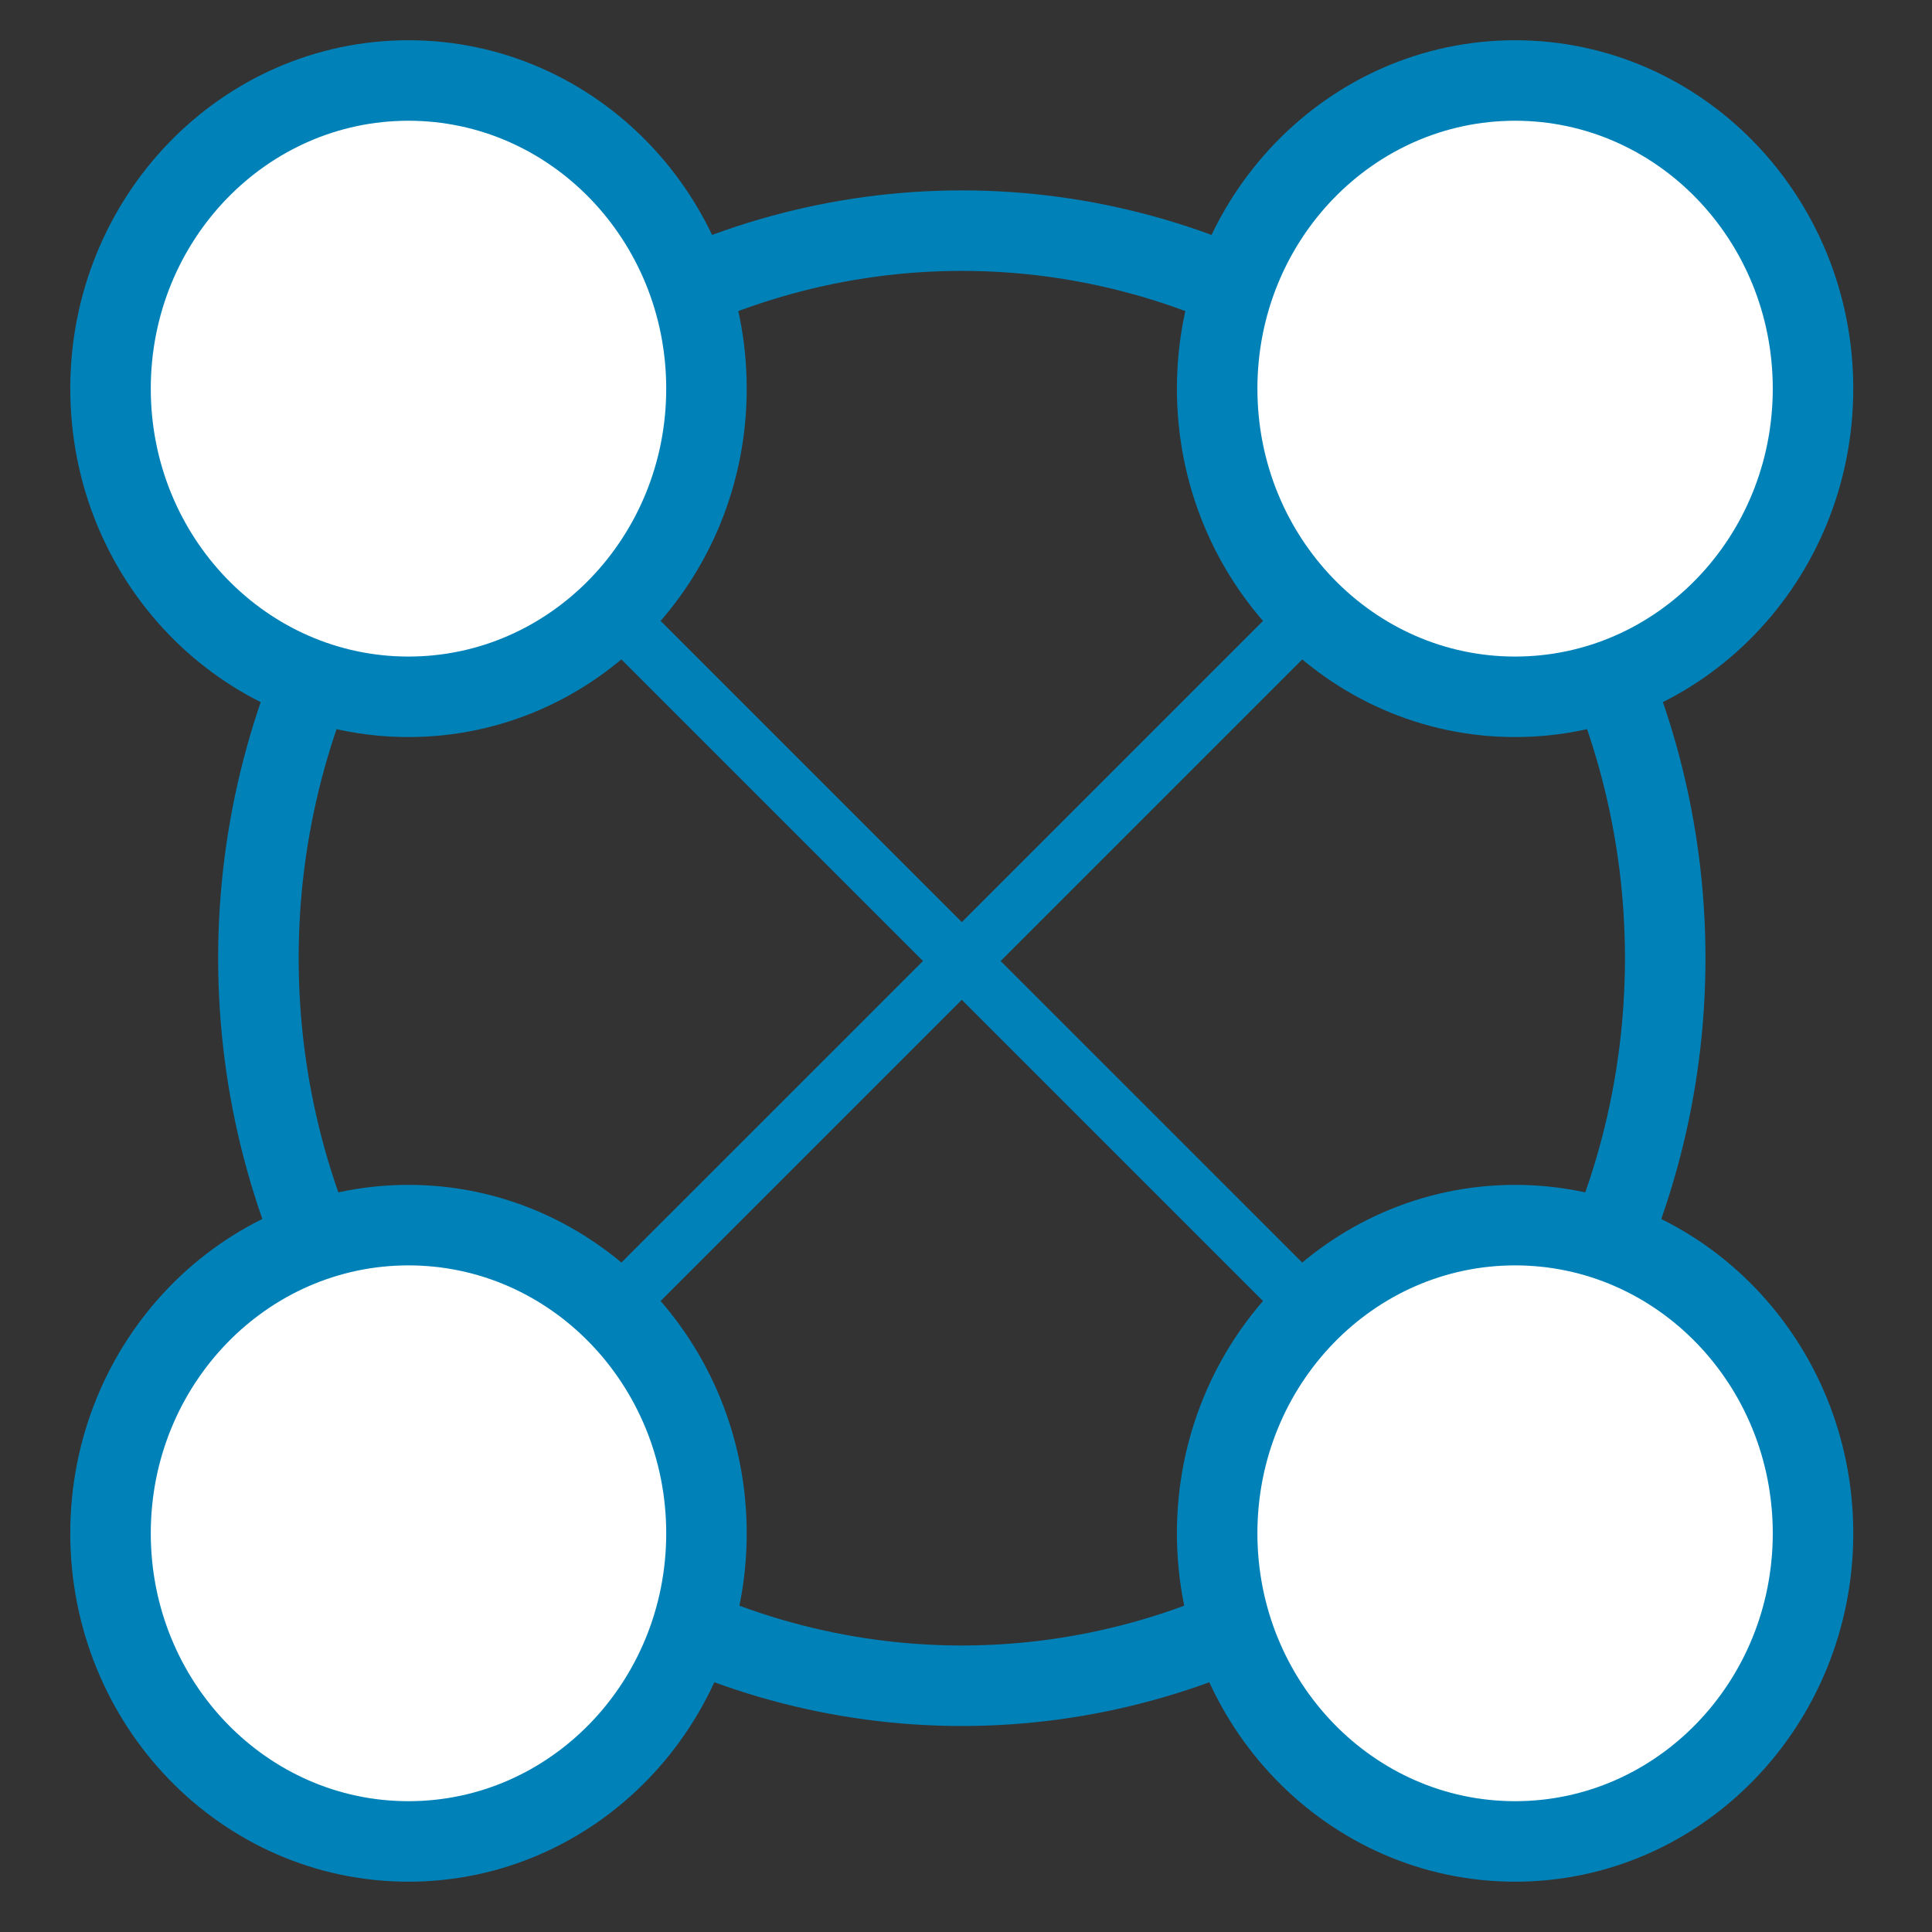 <?xml version="1.0" encoding="UTF-8" standalone="no"?>
<svg width="24px" height="24px" viewBox="0 0 24 24" version="1.1" xmlns="http://www.w3.org/2000/svg" xmlns:xlink="http://www.w3.org/1999/xlink">
    <rect x="0" y="0" width="24" height="24" fill="#333333" stroke="none"/>
    <!-- Generator: sketchtool 3.7.2 (28276) - http://www.bohemiancoding.com/sketch -->
    <title>85A93DBC-DBA6-4FBE-BFF4-6166ED5EAB62</title>
    <desc>Created with sketchtool.</desc>
    <defs></defs>
    <g id="Page-1" stroke="none" stroke-width="1" fill="none" fill-rule="evenodd">
        <g id="спецпредложение" transform="translate(-826, -1635)">
            <g id="Group-5" transform="translate(120, 1238)">
                <g id="офис-21-copy-5" transform="translate(0, 360)">
                    <g id="Group" transform="translate(586, 37)">
                        <g id="coworking-small" transform="translate(121, 1)">
                            <ellipse id="Oval-1-Copy-4" stroke="#0082B9" stroke-width="1" cx="10.948" cy="10.903" rx="8.738" ry="9.038"></ellipse>
                            <path d="M10.948,10.455 L4.195,3.702 L3.713,4.185 L10.466,10.938 L3.713,17.69 L4.195,18.173 L10.948,11.42 L17.701,18.173 L18.183,17.69 L11.43,10.938 L18.183,4.185 L17.701,3.702 L10.948,10.455 Z" id="Rectangle-8" fill="#0082B9" fill-rule="evenodd"></path>
                            <path d="M4.074,7.656 C6.119,7.656 7.776,5.942 7.776,3.828 C7.776,1.714 6.119,0 4.074,0 C2.03,0 0.373,1.714 0.373,3.828 C0.373,5.942 2.03,7.656 4.074,7.656 Z M17.821,7.656 C19.865,7.656 21.522,5.942 21.522,3.828 C21.522,1.714 19.865,0 17.821,0 C15.777,0 14.12,1.714 14.12,3.828 C14.12,5.942 15.777,7.656 17.821,7.656 Z M4.074,21.875 C6.119,21.875 7.776,20.161 7.776,18.047 C7.776,15.933 6.119,14.219 4.074,14.219 C2.03,14.219 0.373,15.933 0.373,18.047 C0.373,20.161 2.03,21.875 4.074,21.875 Z M17.821,21.875 C19.865,21.875 21.522,20.161 21.522,18.047 C21.522,15.933 19.865,14.219 17.821,14.219 C15.777,14.219 14.12,15.933 14.12,18.047 C14.12,20.161 15.777,21.875 17.821,21.875 Z" id="Oval-1" stroke="#0082B9" stroke-width="1" fill="#FFFFFF" fill-rule="evenodd"></path>
                        </g>
                    </g>
                </g>
            </g>
        </g>
    </g>
</svg>